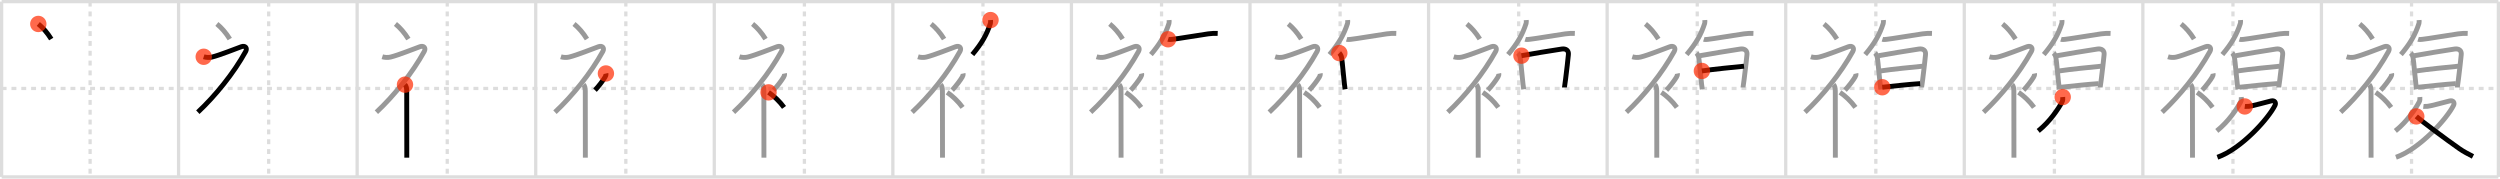 <svg width="1526px" height="109px" viewBox="0 0 1526 109" xmlns="http://www.w3.org/2000/svg" xmlns:xlink="http://www.w3.org/1999/xlink" xml:space="preserve" version="1.1"  baseProfile="full">
<line x1="1" y1="1" x2="1525" y2="1" style="stroke:#ddd;stroke-width:2" />
<line x1="1" y1="1" x2="1" y2="108" style="stroke:#ddd;stroke-width:2" />
<line x1="1" y1="108" x2="1525" y2="108" style="stroke:#ddd;stroke-width:2" />
<line x1="1525" y1="1" x2="1525" y2="108" style="stroke:#ddd;stroke-width:2" />
<line x1="109" y1="1" x2="109" y2="108" style="stroke:#ddd;stroke-width:2" />
<line x1="218" y1="1" x2="218" y2="108" style="stroke:#ddd;stroke-width:2" />
<line x1="327" y1="1" x2="327" y2="108" style="stroke:#ddd;stroke-width:2" />
<line x1="436" y1="1" x2="436" y2="108" style="stroke:#ddd;stroke-width:2" />
<line x1="545" y1="1" x2="545" y2="108" style="stroke:#ddd;stroke-width:2" />
<line x1="654" y1="1" x2="654" y2="108" style="stroke:#ddd;stroke-width:2" />
<line x1="763" y1="1" x2="763" y2="108" style="stroke:#ddd;stroke-width:2" />
<line x1="872" y1="1" x2="872" y2="108" style="stroke:#ddd;stroke-width:2" />
<line x1="981" y1="1" x2="981" y2="108" style="stroke:#ddd;stroke-width:2" />
<line x1="1090" y1="1" x2="1090" y2="108" style="stroke:#ddd;stroke-width:2" />
<line x1="1199" y1="1" x2="1199" y2="108" style="stroke:#ddd;stroke-width:2" />
<line x1="1308" y1="1" x2="1308" y2="108" style="stroke:#ddd;stroke-width:2" />
<line x1="1417" y1="1" x2="1417" y2="108" style="stroke:#ddd;stroke-width:2" />
<line x1="1" y1="54" x2="1525" y2="54" style="stroke:#ddd;stroke-width:2;stroke-dasharray:3 3" />
<line x1="55" y1="1" x2="55" y2="108" style="stroke:#ddd;stroke-width:2;stroke-dasharray:3 3" />
<line x1="164" y1="1" x2="164" y2="108" style="stroke:#ddd;stroke-width:2;stroke-dasharray:3 3" />
<line x1="273" y1="1" x2="273" y2="108" style="stroke:#ddd;stroke-width:2;stroke-dasharray:3 3" />
<line x1="382" y1="1" x2="382" y2="108" style="stroke:#ddd;stroke-width:2;stroke-dasharray:3 3" />
<line x1="491" y1="1" x2="491" y2="108" style="stroke:#ddd;stroke-width:2;stroke-dasharray:3 3" />
<line x1="600" y1="1" x2="600" y2="108" style="stroke:#ddd;stroke-width:2;stroke-dasharray:3 3" />
<line x1="709" y1="1" x2="709" y2="108" style="stroke:#ddd;stroke-width:2;stroke-dasharray:3 3" />
<line x1="818" y1="1" x2="818" y2="108" style="stroke:#ddd;stroke-width:2;stroke-dasharray:3 3" />
<line x1="927" y1="1" x2="927" y2="108" style="stroke:#ddd;stroke-width:2;stroke-dasharray:3 3" />
<line x1="1036" y1="1" x2="1036" y2="108" style="stroke:#ddd;stroke-width:2;stroke-dasharray:3 3" />
<line x1="1145" y1="1" x2="1145" y2="108" style="stroke:#ddd;stroke-width:2;stroke-dasharray:3 3" />
<line x1="1254" y1="1" x2="1254" y2="108" style="stroke:#ddd;stroke-width:2;stroke-dasharray:3 3" />
<line x1="1363" y1="1" x2="1363" y2="108" style="stroke:#ddd;stroke-width:2;stroke-dasharray:3 3" />
<line x1="1472" y1="1" x2="1472" y2="108" style="stroke:#ddd;stroke-width:2;stroke-dasharray:3 3" />
<path d="M23.38,14.62c2.69,2.17,5.58,5.42,7.89,9.21" style="fill:none;stroke:black;stroke-width:3" />
<circle cx="23.38" cy="14.62" r="5" stroke-width="0" fill="#FF2A00" opacity="0.7" />
<path d="M132.38,14.62c2.69,2.17,5.58,5.42,7.89,9.21" style="fill:none;stroke:#999;stroke-width:3" />
<path d="M124.35,34.65c1.52,0.48,3.49,0.55,4.99,0.19c4.53-1.08,14.53-5.08,18.03-6.35c2.18-0.79,3.82,0.68,2.57,2.94C142.63,44.69,131.5,58.42,120.75,68.49" style="fill:none;stroke:black;stroke-width:3" />
<circle cx="124.35" cy="34.65" r="5" stroke-width="0" fill="#FF2A00" opacity="0.7" />
<path d="M241.38,14.62c2.69,2.17,5.58,5.42,7.89,9.21" style="fill:none;stroke:#999;stroke-width:3" />
<path d="M233.35,34.65c1.52,0.48,3.49,0.55,4.99,0.19c4.53-1.08,14.53-5.08,18.03-6.35c2.18-0.79,3.82,0.68,2.57,2.94C251.63,44.69,240.5,58.42,229.75,68.49" style="fill:none;stroke:#999;stroke-width:3" />
<path d="M247.21,51.67c0.68,0.68,1.05,2,1.05,3.83c0,9.24,0.03,24.47,0.04,34.5c0,2.45,0,4.58,0,6.25" style="fill:none;stroke:black;stroke-width:3" />
<circle cx="247.21" cy="51.67" r="5" stroke-width="0" fill="#FF2A00" opacity="0.7" />
<path d="M350.38,14.62c2.69,2.17,5.58,5.42,7.89,9.21" style="fill:none;stroke:#999;stroke-width:3" />
<path d="M342.35,34.65c1.52,0.48,3.49,0.55,4.99,0.19c4.53-1.08,14.53-5.08,18.03-6.35c2.18-0.79,3.82,0.68,2.57,2.94C360.63,44.69,349.5,58.42,338.75,68.49" style="fill:none;stroke:#999;stroke-width:3" />
<path d="M356.21,51.67c0.68,0.68,1.05,2,1.05,3.83c0,9.24,0.03,24.47,0.04,34.5c0,2.45,0,4.58,0,6.25" style="fill:none;stroke:#999;stroke-width:3" />
<path d="M369.85,44.85c0.18,0.83-0.15,1.56-0.5,2.17c-1.05,1.83-4.05,5.84-6.16,8.01" style="fill:none;stroke:black;stroke-width:3" />
<circle cx="369.85" cy="44.85" r="5" stroke-width="0" fill="#FF2A00" opacity="0.7" />
<path d="M459.38,14.62c2.69,2.17,5.58,5.42,7.89,9.21" style="fill:none;stroke:#999;stroke-width:3" />
<path d="M451.35,34.65c1.52,0.48,3.49,0.55,4.99,0.19c4.53-1.08,14.53-5.08,18.03-6.35c2.18-0.79,3.82,0.68,2.57,2.94C469.63,44.69,458.5,58.42,447.75,68.49" style="fill:none;stroke:#999;stroke-width:3" />
<path d="M465.21,51.67c0.68,0.68,1.05,2,1.05,3.83c0,9.24,0.03,24.47,0.04,34.5c0,2.45,0,4.58,0,6.25" style="fill:none;stroke:#999;stroke-width:3" />
<path d="M478.85,44.85c0.18,0.83-0.15,1.56-0.5,2.17c-1.05,1.83-4.05,5.84-6.16,8.01" style="fill:none;stroke:#999;stroke-width:3" />
<path d="M469.12,56.38c3.23,2.16,6.68,5.39,9.45,9.17" style="fill:none;stroke:black;stroke-width:3" />
<circle cx="469.12" cy="56.38" r="5" stroke-width="0" fill="#FF2A00" opacity="0.7" />
<path d="M568.38,14.62c2.69,2.17,5.58,5.42,7.89,9.21" style="fill:none;stroke:#999;stroke-width:3" />
<path d="M560.35,34.65c1.52,0.48,3.49,0.55,4.99,0.19c4.53-1.08,14.53-5.08,18.03-6.35c2.18-0.79,3.82,0.68,2.57,2.94C578.63,44.69,567.5,58.42,556.75,68.49" style="fill:none;stroke:#999;stroke-width:3" />
<path d="M574.21,51.67c0.68,0.68,1.05,2,1.05,3.83c0,9.24,0.03,24.47,0.04,34.5c0,2.45,0,4.58,0,6.25" style="fill:none;stroke:#999;stroke-width:3" />
<path d="M587.85,44.85c0.18,0.83-0.15,1.56-0.5,2.17c-1.05,1.83-4.05,5.84-6.16,8.01" style="fill:none;stroke:#999;stroke-width:3" />
<path d="M578.12,56.38c3.23,2.16,6.68,5.39,9.45,9.17" style="fill:none;stroke:#999;stroke-width:3" />
<path d="M604.61,12.25c0.03,0.49,0.12,1.41-0.06,1.97c-2.22,6.91-5.29,12.28-11.04,19.08" style="fill:none;stroke:black;stroke-width:3" />
<circle cx="604.61" cy="12.25" r="5" stroke-width="0" fill="#FF2A00" opacity="0.7" />
<path d="M677.38,14.62c2.69,2.17,5.58,5.42,7.89,9.21" style="fill:none;stroke:#999;stroke-width:3" />
<path d="M669.35,34.65c1.52,0.48,3.49,0.55,4.99,0.19c4.53-1.08,14.53-5.08,18.03-6.35c2.18-0.79,3.82,0.68,2.57,2.94C687.63,44.69,676.5,58.42,665.75,68.49" style="fill:none;stroke:#999;stroke-width:3" />
<path d="M683.21,51.67c0.68,0.68,1.05,2,1.05,3.83c0,9.24,0.03,24.47,0.04,34.5c0,2.45,0,4.58,0,6.25" style="fill:none;stroke:#999;stroke-width:3" />
<path d="M696.85,44.85c0.18,0.83-0.15,1.56-0.5,2.17c-1.05,1.83-4.05,5.84-6.16,8.01" style="fill:none;stroke:#999;stroke-width:3" />
<path d="M687.12,56.38c3.23,2.16,6.68,5.39,9.45,9.17" style="fill:none;stroke:#999;stroke-width:3" />
<path d="M713.61,12.25c0.03,0.49,0.12,1.41-0.06,1.97c-2.22,6.91-5.29,12.28-11.04,19.08" style="fill:none;stroke:#999;stroke-width:3" />
<path d="M713.0,23.97c0.88,0.28,1.94,0.1,2.63,0.03c3.75-0.41,14.42-2.27,21.9-3.34c1.87-0.27,3.86-0.34,5.75-0.28" style="fill:none;stroke:black;stroke-width:3" />
<circle cx="713.0" cy="23.97" r="5" stroke-width="0" fill="#FF2A00" opacity="0.7" />
<path d="M786.38,14.62c2.69,2.17,5.58,5.42,7.89,9.21" style="fill:none;stroke:#999;stroke-width:3" />
<path d="M778.35,34.65c1.52,0.48,3.49,0.55,4.99,0.19c4.53-1.08,14.53-5.08,18.03-6.35c2.18-0.79,3.82,0.68,2.57,2.94C796.63,44.69,785.5,58.42,774.75,68.49" style="fill:none;stroke:#999;stroke-width:3" />
<path d="M792.21,51.67c0.68,0.68,1.05,2,1.05,3.83c0,9.24,0.03,24.47,0.04,34.5c0,2.45,0,4.58,0,6.25" style="fill:none;stroke:#999;stroke-width:3" />
<path d="M805.85,44.85c0.18,0.83-0.15,1.56-0.5,2.17c-1.05,1.83-4.05,5.84-6.16,8.01" style="fill:none;stroke:#999;stroke-width:3" />
<path d="M796.12,56.38c3.23,2.16,6.68,5.39,9.45,9.17" style="fill:none;stroke:#999;stroke-width:3" />
<path d="M822.61,12.25c0.03,0.49,0.12,1.41-0.06,1.97c-2.22,6.91-5.29,12.28-11.04,19.08" style="fill:none;stroke:#999;stroke-width:3" />
<path d="M822.0,23.97c0.88,0.28,1.94,0.1,2.63,0.03c3.75-0.41,14.42-2.27,21.9-3.34c1.87-0.27,3.86-0.34,5.75-0.28" style="fill:none;stroke:#999;stroke-width:3" />
<path d="M817.52,32.4c0.73,0.73,1.23,1.72,1.42,2.86c0.51,3.18,1.11,11.47,1.69,16.01c0.23,1.81,0.4,3.06,0.43,3.24" style="fill:none;stroke:black;stroke-width:3" />
<circle cx="817.52" cy="32.4" r="5" stroke-width="0" fill="#FF2A00" opacity="0.7" />
<path d="M895.38,14.62c2.69,2.17,5.58,5.42,7.89,9.21" style="fill:none;stroke:#999;stroke-width:3" />
<path d="M887.35,34.65c1.52,0.48,3.49,0.55,4.99,0.19c4.53-1.08,14.53-5.08,18.03-6.35c2.18-0.79,3.82,0.68,2.57,2.94C905.63,44.69,894.5,58.42,883.75,68.49" style="fill:none;stroke:#999;stroke-width:3" />
<path d="M901.21,51.67c0.68,0.68,1.05,2,1.05,3.83c0,9.24,0.03,24.47,0.04,34.5c0,2.45,0,4.58,0,6.25" style="fill:none;stroke:#999;stroke-width:3" />
<path d="M914.85,44.85c0.18,0.83-0.15,1.56-0.5,2.17c-1.05,1.83-4.05,5.84-6.16,8.01" style="fill:none;stroke:#999;stroke-width:3" />
<path d="M905.12,56.38c3.23,2.16,6.68,5.39,9.45,9.17" style="fill:none;stroke:#999;stroke-width:3" />
<path d="M931.61,12.25c0.03,0.49,0.12,1.41-0.06,1.97c-2.22,6.91-5.29,12.28-11.04,19.08" style="fill:none;stroke:#999;stroke-width:3" />
<path d="M931.0,23.97c0.88,0.28,1.94,0.1,2.63,0.03c3.75-0.41,14.42-2.27,21.9-3.34c1.87-0.27,3.86-0.34,5.75-0.28" style="fill:none;stroke:#999;stroke-width:3" />
<path d="M926.52,32.4c0.73,0.73,1.23,1.72,1.42,2.86c0.51,3.18,1.11,11.47,1.69,16.01c0.23,1.81,0.4,3.06,0.43,3.24" style="fill:none;stroke:#999;stroke-width:3" />
<path d="M928.69,33.99c3.56-0.65,19.46-3.35,24.67-4.07c2.43-0.34,4.29,0.83,3.98,3.47c-0.3,2.62-0.99,9.87-1.7,14.85c-0.4,2.84-0.7,4.97-0.7,5.15" style="fill:none;stroke:black;stroke-width:3" />
<circle cx="928.69" cy="33.99" r="5" stroke-width="0" fill="#FF2A00" opacity="0.7" />
<path d="M1004.38,14.62c2.69,2.17,5.58,5.42,7.89,9.21" style="fill:none;stroke:#999;stroke-width:3" />
<path d="M996.35,34.65c1.52,0.48,3.49,0.55,4.99,0.19c4.53-1.08,14.53-5.08,18.03-6.35c2.18-0.79,3.82,0.68,2.57,2.94C1014.63,44.69,1003.5,58.42,992.75,68.49" style="fill:none;stroke:#999;stroke-width:3" />
<path d="M1010.21,51.67c0.68,0.68,1.05,2,1.05,3.83c0,9.24,0.03,24.47,0.04,34.5c0,2.45,0,4.58,0,6.25" style="fill:none;stroke:#999;stroke-width:3" />
<path d="M1023.85,44.85c0.18,0.83-0.15,1.56-0.5,2.17c-1.05,1.83-4.05,5.84-6.16,8.01" style="fill:none;stroke:#999;stroke-width:3" />
<path d="M1014.12,56.38c3.23,2.16,6.68,5.39,9.45,9.17" style="fill:none;stroke:#999;stroke-width:3" />
<path d="M1040.61,12.25c0.03,0.49,0.12,1.41-0.06,1.97c-2.22,6.91-5.29,12.28-11.04,19.08" style="fill:none;stroke:#999;stroke-width:3" />
<path d="M1040.0,23.97c0.88,0.28,1.94,0.1,2.63,0.03c3.75-0.41,14.42-2.27,21.9-3.34c1.87-0.27,3.86-0.34,5.75-0.28" style="fill:none;stroke:#999;stroke-width:3" />
<path d="M1035.52,32.4c0.73,0.73,1.23,1.72,1.42,2.86c0.51,3.18,1.11,11.47,1.69,16.01c0.23,1.81,0.4,3.06,0.43,3.24" style="fill:none;stroke:#999;stroke-width:3" />
<path d="M1037.69,33.99c3.56-0.65,19.46-3.35,24.67-4.07c2.43-0.34,4.29,0.83,3.98,3.47c-0.3,2.62-0.99,9.87-1.7,14.85c-0.4,2.84-0.7,4.97-0.7,5.15" style="fill:none;stroke:#999;stroke-width:3" />
<path d="M1038.83,43.31c6.92-1.06,19.67-2.31,25.72-2.9" style="fill:none;stroke:black;stroke-width:3" />
<circle cx="1038.83" cy="43.31" r="5" stroke-width="0" fill="#FF2A00" opacity="0.7" />
<path d="M1113.38,14.62c2.69,2.17,5.58,5.42,7.89,9.21" style="fill:none;stroke:#999;stroke-width:3" />
<path d="M1105.35,34.65c1.52,0.48,3.49,0.55,4.99,0.19c4.53-1.08,14.53-5.08,18.03-6.35c2.18-0.79,3.82,0.68,2.57,2.94C1123.63,44.69,1112.5,58.42,1101.75,68.49" style="fill:none;stroke:#999;stroke-width:3" />
<path d="M1119.21,51.67c0.68,0.68,1.05,2,1.05,3.83c0,9.24,0.03,24.47,0.04,34.5c0,2.45,0,4.58,0,6.25" style="fill:none;stroke:#999;stroke-width:3" />
<path d="M1132.85,44.85c0.18,0.83-0.15,1.56-0.5,2.17c-1.05,1.83-4.05,5.84-6.16,8.01" style="fill:none;stroke:#999;stroke-width:3" />
<path d="M1123.12,56.38c3.23,2.16,6.68,5.39,9.45,9.17" style="fill:none;stroke:#999;stroke-width:3" />
<path d="M1149.61,12.25c0.03,0.49,0.12,1.41-0.06,1.97c-2.22,6.91-5.29,12.28-11.04,19.08" style="fill:none;stroke:#999;stroke-width:3" />
<path d="M1149.0,23.97c0.88,0.28,1.94,0.1,2.63,0.03c3.75-0.41,14.42-2.27,21.9-3.34c1.87-0.27,3.86-0.34,5.75-0.28" style="fill:none;stroke:#999;stroke-width:3" />
<path d="M1144.52,32.4c0.73,0.73,1.23,1.72,1.42,2.86c0.51,3.18,1.11,11.47,1.69,16.01c0.23,1.81,0.4,3.06,0.43,3.24" style="fill:none;stroke:#999;stroke-width:3" />
<path d="M1146.69,33.99c3.56-0.65,19.46-3.35,24.67-4.07c2.43-0.34,4.29,0.83,3.98,3.47c-0.3,2.62-0.99,9.87-1.7,14.85c-0.4,2.84-0.7,4.97-0.7,5.15" style="fill:none;stroke:#999;stroke-width:3" />
<path d="M1147.83,43.31c6.92-1.06,19.67-2.31,25.72-2.9" style="fill:none;stroke:#999;stroke-width:3" />
<path d="M1148.94,53.26c7.56-0.76,15.93-1.76,23.1-2.22" style="fill:none;stroke:black;stroke-width:3" />
<circle cx="1148.94" cy="53.26" r="5" stroke-width="0" fill="#FF2A00" opacity="0.7" />
<path d="M1222.38,14.62c2.69,2.17,5.58,5.42,7.89,9.21" style="fill:none;stroke:#999;stroke-width:3" />
<path d="M1214.35,34.65c1.52,0.48,3.49,0.55,4.99,0.19c4.53-1.08,14.53-5.08,18.03-6.35c2.18-0.79,3.82,0.68,2.57,2.94C1232.63,44.69,1221.5,58.42,1210.75,68.49" style="fill:none;stroke:#999;stroke-width:3" />
<path d="M1228.21,51.67c0.68,0.68,1.05,2,1.05,3.83c0,9.24,0.03,24.47,0.04,34.5c0,2.45,0,4.58,0,6.25" style="fill:none;stroke:#999;stroke-width:3" />
<path d="M1241.85,44.85c0.18,0.83-0.15,1.56-0.5,2.17c-1.05,1.83-4.05,5.84-6.16,8.01" style="fill:none;stroke:#999;stroke-width:3" />
<path d="M1232.12,56.38c3.23,2.16,6.68,5.39,9.45,9.17" style="fill:none;stroke:#999;stroke-width:3" />
<path d="M1258.61,12.25c0.03,0.49,0.12,1.41-0.06,1.97c-2.22,6.91-5.29,12.28-11.04,19.08" style="fill:none;stroke:#999;stroke-width:3" />
<path d="M1258.0,23.97c0.88,0.28,1.94,0.1,2.63,0.03c3.75-0.41,14.42-2.27,21.9-3.34c1.87-0.27,3.86-0.34,5.75-0.28" style="fill:none;stroke:#999;stroke-width:3" />
<path d="M1253.52,32.4c0.73,0.73,1.23,1.72,1.42,2.86c0.51,3.18,1.11,11.47,1.69,16.01c0.23,1.81,0.4,3.06,0.43,3.24" style="fill:none;stroke:#999;stroke-width:3" />
<path d="M1255.69,33.99c3.56-0.65,19.46-3.35,24.67-4.07c2.43-0.34,4.29,0.83,3.98,3.47c-0.3,2.62-0.99,9.87-1.7,14.85c-0.4,2.84-0.7,4.97-0.7,5.15" style="fill:none;stroke:#999;stroke-width:3" />
<path d="M1256.83,43.31c6.92-1.06,19.67-2.31,25.72-2.9" style="fill:none;stroke:#999;stroke-width:3" />
<path d="M1257.94,53.26c7.56-0.76,15.93-1.76,23.1-2.22" style="fill:none;stroke:#999;stroke-width:3" />
<path d="M1259.08,59.25c0.09,1.08,0.08,2.09-0.44,3.05c-2.27,4.2-7.27,11.82-14.51,17.62" style="fill:none;stroke:black;stroke-width:3" />
<circle cx="1259.08" cy="59.25" r="5" stroke-width="0" fill="#FF2A00" opacity="0.7" />
<path d="M1331.38,14.62c2.69,2.17,5.58,5.42,7.89,9.21" style="fill:none;stroke:#999;stroke-width:3" />
<path d="M1323.35,34.65c1.52,0.48,3.49,0.55,4.99,0.19c4.53-1.08,14.53-5.08,18.03-6.35c2.18-0.79,3.82,0.68,2.57,2.94C1341.63,44.69,1330.5,58.42,1319.75,68.49" style="fill:none;stroke:#999;stroke-width:3" />
<path d="M1337.21,51.67c0.68,0.68,1.05,2,1.05,3.83c0,9.24,0.03,24.47,0.04,34.5c0,2.45,0,4.58,0,6.25" style="fill:none;stroke:#999;stroke-width:3" />
<path d="M1350.85,44.85c0.18,0.83-0.15,1.56-0.5,2.17c-1.05,1.83-4.05,5.84-6.16,8.01" style="fill:none;stroke:#999;stroke-width:3" />
<path d="M1341.12,56.38c3.23,2.16,6.68,5.39,9.45,9.17" style="fill:none;stroke:#999;stroke-width:3" />
<path d="M1367.61,12.25c0.03,0.49,0.12,1.41-0.06,1.97c-2.22,6.91-5.29,12.28-11.04,19.08" style="fill:none;stroke:#999;stroke-width:3" />
<path d="M1367.0,23.97c0.88,0.28,1.94,0.1,2.63,0.03c3.75-0.41,14.42-2.27,21.9-3.34c1.87-0.27,3.86-0.34,5.75-0.28" style="fill:none;stroke:#999;stroke-width:3" />
<path d="M1362.52,32.4c0.73,0.73,1.23,1.72,1.42,2.86c0.51,3.18,1.11,11.47,1.69,16.01c0.23,1.81,0.4,3.06,0.43,3.24" style="fill:none;stroke:#999;stroke-width:3" />
<path d="M1364.69,33.99c3.56-0.65,19.46-3.35,24.67-4.07c2.43-0.34,4.29,0.83,3.98,3.47c-0.3,2.62-0.99,9.87-1.7,14.85c-0.4,2.84-0.7,4.97-0.7,5.15" style="fill:none;stroke:#999;stroke-width:3" />
<path d="M1365.83,43.31c6.92-1.06,19.67-2.31,25.72-2.9" style="fill:none;stroke:#999;stroke-width:3" />
<path d="M1366.94,53.26c7.56-0.76,15.93-1.76,23.1-2.22" style="fill:none;stroke:#999;stroke-width:3" />
<path d="M1368.08,59.25c0.09,1.08,0.08,2.09-0.44,3.05c-2.27,4.2-7.27,11.82-14.51,17.62" style="fill:none;stroke:#999;stroke-width:3" />
<path d="M1370.22,64.98c0.25,0.03,1.84,0,2.57-0.08c2.39-0.26,10.07-2.48,13.48-3.28c2.34-0.55,3.12,1.18,2.41,2.63C1384.75,72.25,1368.12,90.88,1353.5,96" style="fill:none;stroke:black;stroke-width:3" />
<circle cx="1370.22" cy="64.98" r="5" stroke-width="0" fill="#FF2A00" opacity="0.7" />
<path d="M1440.38,14.62c2.69,2.17,5.58,5.42,7.89,9.21" style="fill:none;stroke:#999;stroke-width:3" />
<path d="M1432.35,34.65c1.52,0.48,3.49,0.55,4.99,0.19c4.53-1.08,14.53-5.08,18.03-6.35c2.18-0.79,3.82,0.68,2.57,2.94C1450.63,44.69,1439.5,58.42,1428.75,68.49" style="fill:none;stroke:#999;stroke-width:3" />
<path d="M1446.21,51.67c0.68,0.68,1.05,2,1.05,3.83c0,9.24,0.03,24.47,0.04,34.5c0,2.45,0,4.58,0,6.25" style="fill:none;stroke:#999;stroke-width:3" />
<path d="M1459.85,44.85c0.18,0.83-0.15,1.56-0.5,2.17c-1.05,1.83-4.05,5.84-6.16,8.01" style="fill:none;stroke:#999;stroke-width:3" />
<path d="M1450.12,56.38c3.23,2.16,6.68,5.39,9.45,9.17" style="fill:none;stroke:#999;stroke-width:3" />
<path d="M1476.61,12.25c0.03,0.49,0.12,1.41-0.06,1.97c-2.22,6.91-5.29,12.28-11.04,19.08" style="fill:none;stroke:#999;stroke-width:3" />
<path d="M1476.0,23.97c0.88,0.28,1.94,0.1,2.63,0.03c3.75-0.41,14.42-2.27,21.9-3.34c1.87-0.27,3.86-0.34,5.75-0.28" style="fill:none;stroke:#999;stroke-width:3" />
<path d="M1471.52,32.4c0.73,0.73,1.23,1.72,1.42,2.86c0.51,3.18,1.11,11.47,1.69,16.01c0.23,1.81,0.4,3.06,0.43,3.24" style="fill:none;stroke:#999;stroke-width:3" />
<path d="M1473.69,33.99c3.56-0.65,19.46-3.35,24.67-4.07c2.43-0.34,4.29,0.83,3.98,3.47c-0.3,2.62-0.99,9.87-1.7,14.85c-0.4,2.84-0.7,4.97-0.7,5.15" style="fill:none;stroke:#999;stroke-width:3" />
<path d="M1474.83,43.31c6.92-1.06,19.67-2.31,25.72-2.9" style="fill:none;stroke:#999;stroke-width:3" />
<path d="M1475.94,53.26c7.56-0.76,15.93-1.76,23.1-2.22" style="fill:none;stroke:#999;stroke-width:3" />
<path d="M1477.08,59.25c0.09,1.08,0.08,2.09-0.44,3.05c-2.27,4.2-7.27,11.82-14.51,17.62" style="fill:none;stroke:#999;stroke-width:3" />
<path d="M1479.22,64.98c0.25,0.03,1.84,0,2.57-0.08c2.39-0.26,10.07-2.48,13.48-3.28c2.34-0.55,3.12,1.18,2.41,2.63C1493.75,72.25,1477.12,90.88,1462.5,96" style="fill:none;stroke:#999;stroke-width:3" />
<path d="M1474.9,71.06c3.64,3.21,18.16,13.98,26.33,19.71c2.64,1.85,5.39,3.22,8.26,4.72" style="fill:none;stroke:black;stroke-width:3" />
<circle cx="1474.9" cy="71.06" r="5" stroke-width="0" fill="#FF2A00" opacity="0.7" />
</svg>
